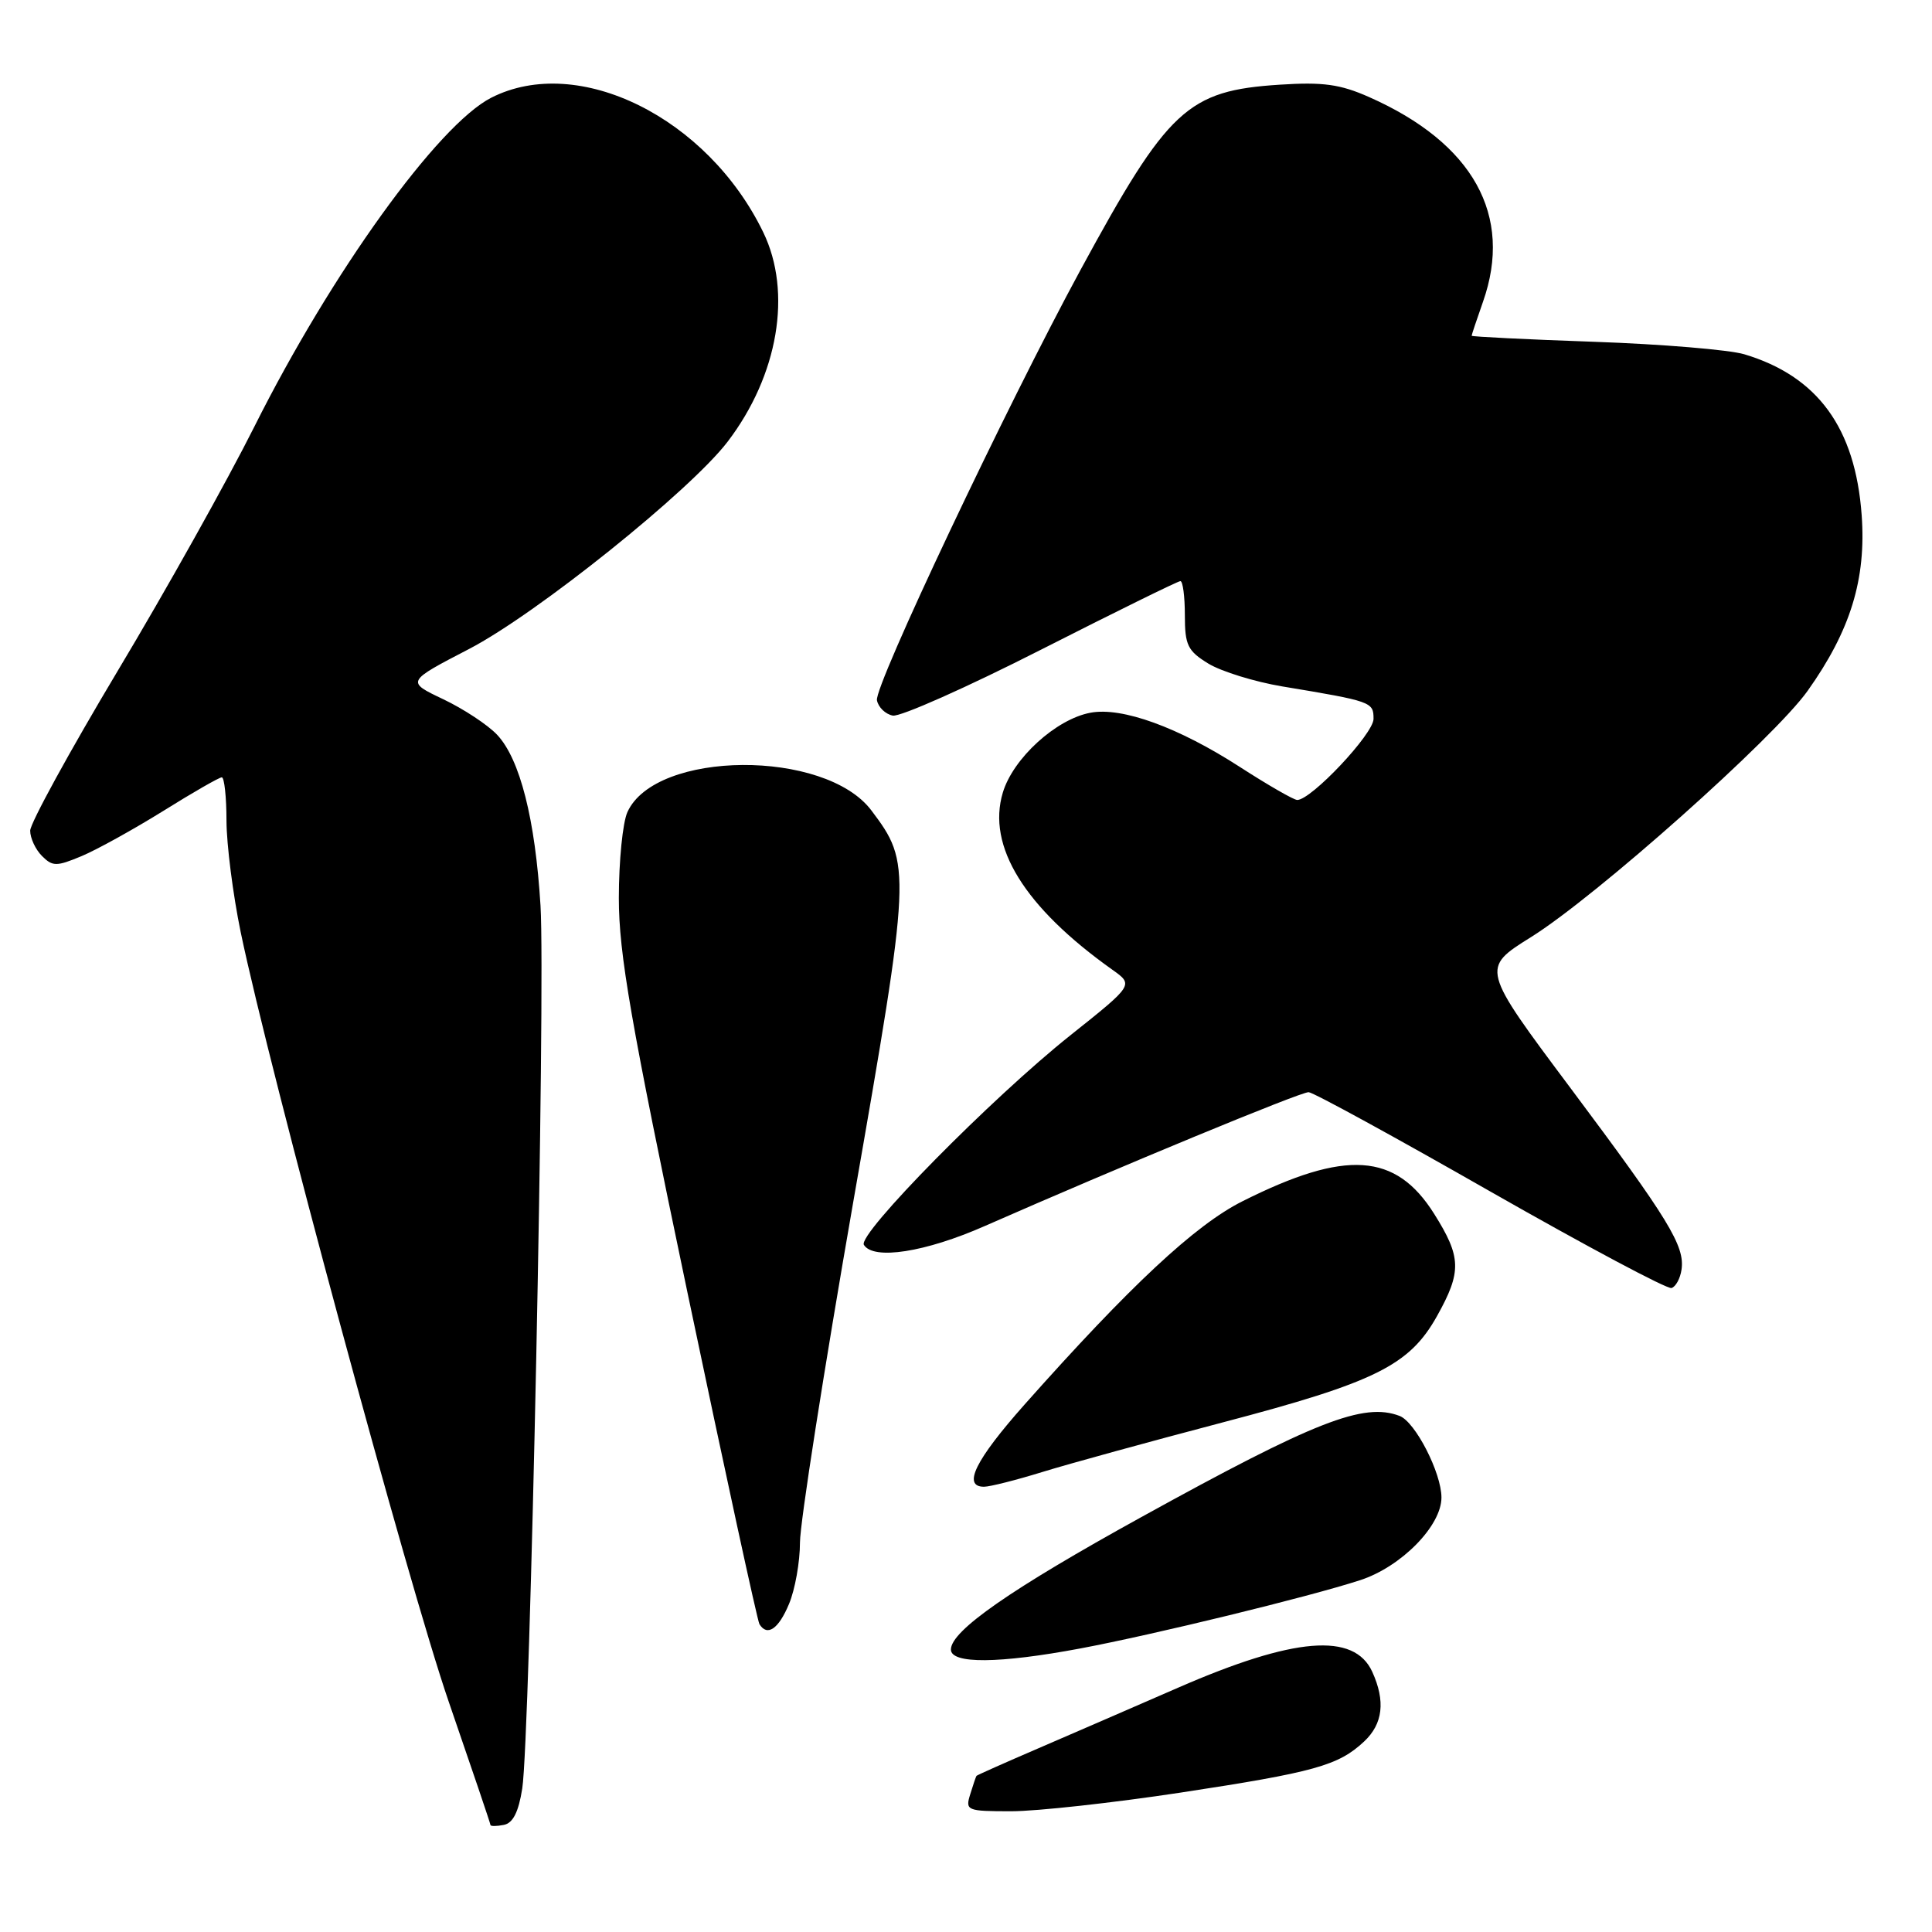 <?xml version="1.0" encoding="UTF-8" standalone="no"?>
<!DOCTYPE svg PUBLIC "-//W3C//DTD SVG 1.1//EN" "http://www.w3.org/Graphics/SVG/1.1/DTD/svg11.dtd" >
<svg xmlns="http://www.w3.org/2000/svg" xmlns:xlink="http://www.w3.org/1999/xlink" version="1.1" viewBox="0 0 256 256">
 <g >
 <path fill="currentColor"
d=" M 69.20 236.99 C 70.24 230.35 72.29 131.06 71.62 120.00 C 70.92 108.54 68.90 100.58 65.87 97.36 C 64.64 96.05 61.42 93.93 58.73 92.65 C 53.82 90.32 53.82 90.32 62.16 85.99 C 71.08 81.36 91.47 65.01 96.42 58.52 C 103.12 49.73 104.99 38.75 101.14 30.79 C 93.77 15.57 76.61 7.08 65.09 12.95 C 58.02 16.56 43.92 36.14 33.72 56.50 C 30.14 63.65 21.99 78.23 15.60 88.89 C 9.22 99.56 4.00 109.09 4.00 110.07 C 4.00 111.05 4.70 112.56 5.56 113.42 C 6.97 114.83 7.48 114.83 10.81 113.44 C 12.84 112.59 17.71 109.89 21.64 107.45 C 25.56 105.00 29.05 103.00 29.39 103.00 C 29.72 103.00 30.01 105.59 30.01 108.75 C 30.02 111.91 30.87 118.55 31.89 123.50 C 35.70 141.88 54.14 210.08 59.47 225.52 C 62.50 234.31 64.99 241.65 64.99 241.82 C 65.00 242.00 65.79 242.00 66.75 241.81 C 67.97 241.58 68.71 240.11 69.20 236.99 Z  M 156.43 237.53 C 174.17 234.83 177.34 233.95 180.75 230.76 C 183.25 228.42 183.60 225.41 181.83 221.52 C 179.43 216.27 171.48 216.92 156.10 223.63 C 150.27 226.17 141.91 229.80 137.52 231.69 C 133.13 233.58 129.47 235.21 129.39 235.31 C 129.31 235.42 128.94 236.51 128.56 237.75 C 127.89 239.91 128.10 240.00 134.00 240.00 C 137.37 240.00 147.46 238.89 156.43 237.53 Z  M 143.14 218.43 C 152.84 216.61 173.38 211.61 180.20 209.39 C 185.65 207.63 191.00 202.19 191.00 198.43 C 191.00 195.17 187.54 188.42 185.46 187.62 C 180.70 185.79 174.25 188.32 151.22 201.03 C 133.93 210.57 126.00 216.09 126.00 218.57 C 126.00 220.50 132.38 220.45 143.14 218.43 Z  M 104.55 212.53 C 105.35 210.62 106.00 206.96 106.00 204.39 C 106.00 201.82 109.17 181.57 113.04 159.38 C 120.76 115.22 120.79 114.44 115.45 107.37 C 109.31 99.25 86.87 99.40 83.14 107.60 C 82.51 108.97 82.00 114.10 82.00 119.00 C 82.00 126.37 83.56 135.35 91.07 171.16 C 96.06 194.95 100.36 214.77 100.63 215.21 C 101.66 216.88 103.16 215.87 104.55 212.53 Z  M 138.14 195.04 C 141.64 193.96 152.38 191.01 162.00 188.48 C 182.24 183.16 186.76 180.92 190.41 174.39 C 193.70 168.50 193.64 166.58 190.04 160.85 C 184.94 152.73 178.32 152.30 164.64 159.17 C 158.37 162.31 149.73 170.38 135.75 186.12 C 129.23 193.47 127.49 197.00 130.39 197.00 C 131.16 197.00 134.65 196.12 138.14 195.04 Z  M 222.81 168.24 C 223.27 165.10 221.16 161.64 208.12 144.20 C 196.24 128.31 196.24 128.31 202.87 124.17 C 211.48 118.80 235.09 97.78 239.52 91.54 C 245.20 83.55 247.30 76.73 246.68 68.25 C 245.84 56.69 240.84 49.85 231.12 46.94 C 229.13 46.35 220.19 45.60 211.25 45.29 C 202.31 44.98 195.00 44.61 195.00 44.49 C 195.00 44.36 195.68 42.34 196.50 40.00 C 200.54 28.55 195.20 18.96 181.41 12.86 C 177.58 11.16 175.30 10.85 169.58 11.22 C 157.33 12.01 154.79 14.38 143.15 35.81 C 133.36 53.85 115.83 90.90 116.20 92.79 C 116.38 93.72 117.32 94.63 118.30 94.82 C 119.28 95.01 128.12 91.08 137.95 86.08 C 147.78 81.09 156.08 77.00 156.41 77.00 C 156.73 77.00 157.00 79.03 157.00 81.51 C 157.00 85.50 157.37 86.25 160.13 87.94 C 161.86 88.98 166.25 90.34 169.88 90.95 C 181.80 92.93 182.00 93.01 182.00 95.26 C 182.00 97.24 173.75 106.00 171.89 106.00 C 171.44 106.00 168.01 104.03 164.28 101.62 C 156.15 96.37 148.67 93.65 144.49 94.44 C 139.93 95.29 134.24 100.48 132.88 105.02 C 130.74 112.13 135.74 120.21 147.40 128.50 C 150.22 130.50 150.22 130.50 141.86 137.16 C 131.42 145.46 113.60 163.55 114.47 164.95 C 115.73 167.00 122.61 165.93 130.50 162.45 C 148.24 154.65 172.37 144.67 173.40 144.72 C 174.01 144.74 184.85 150.67 197.49 157.89 C 210.14 165.10 220.94 170.86 221.49 170.67 C 222.05 170.49 222.64 169.40 222.81 168.24 Z "/>
</g>
</svg>